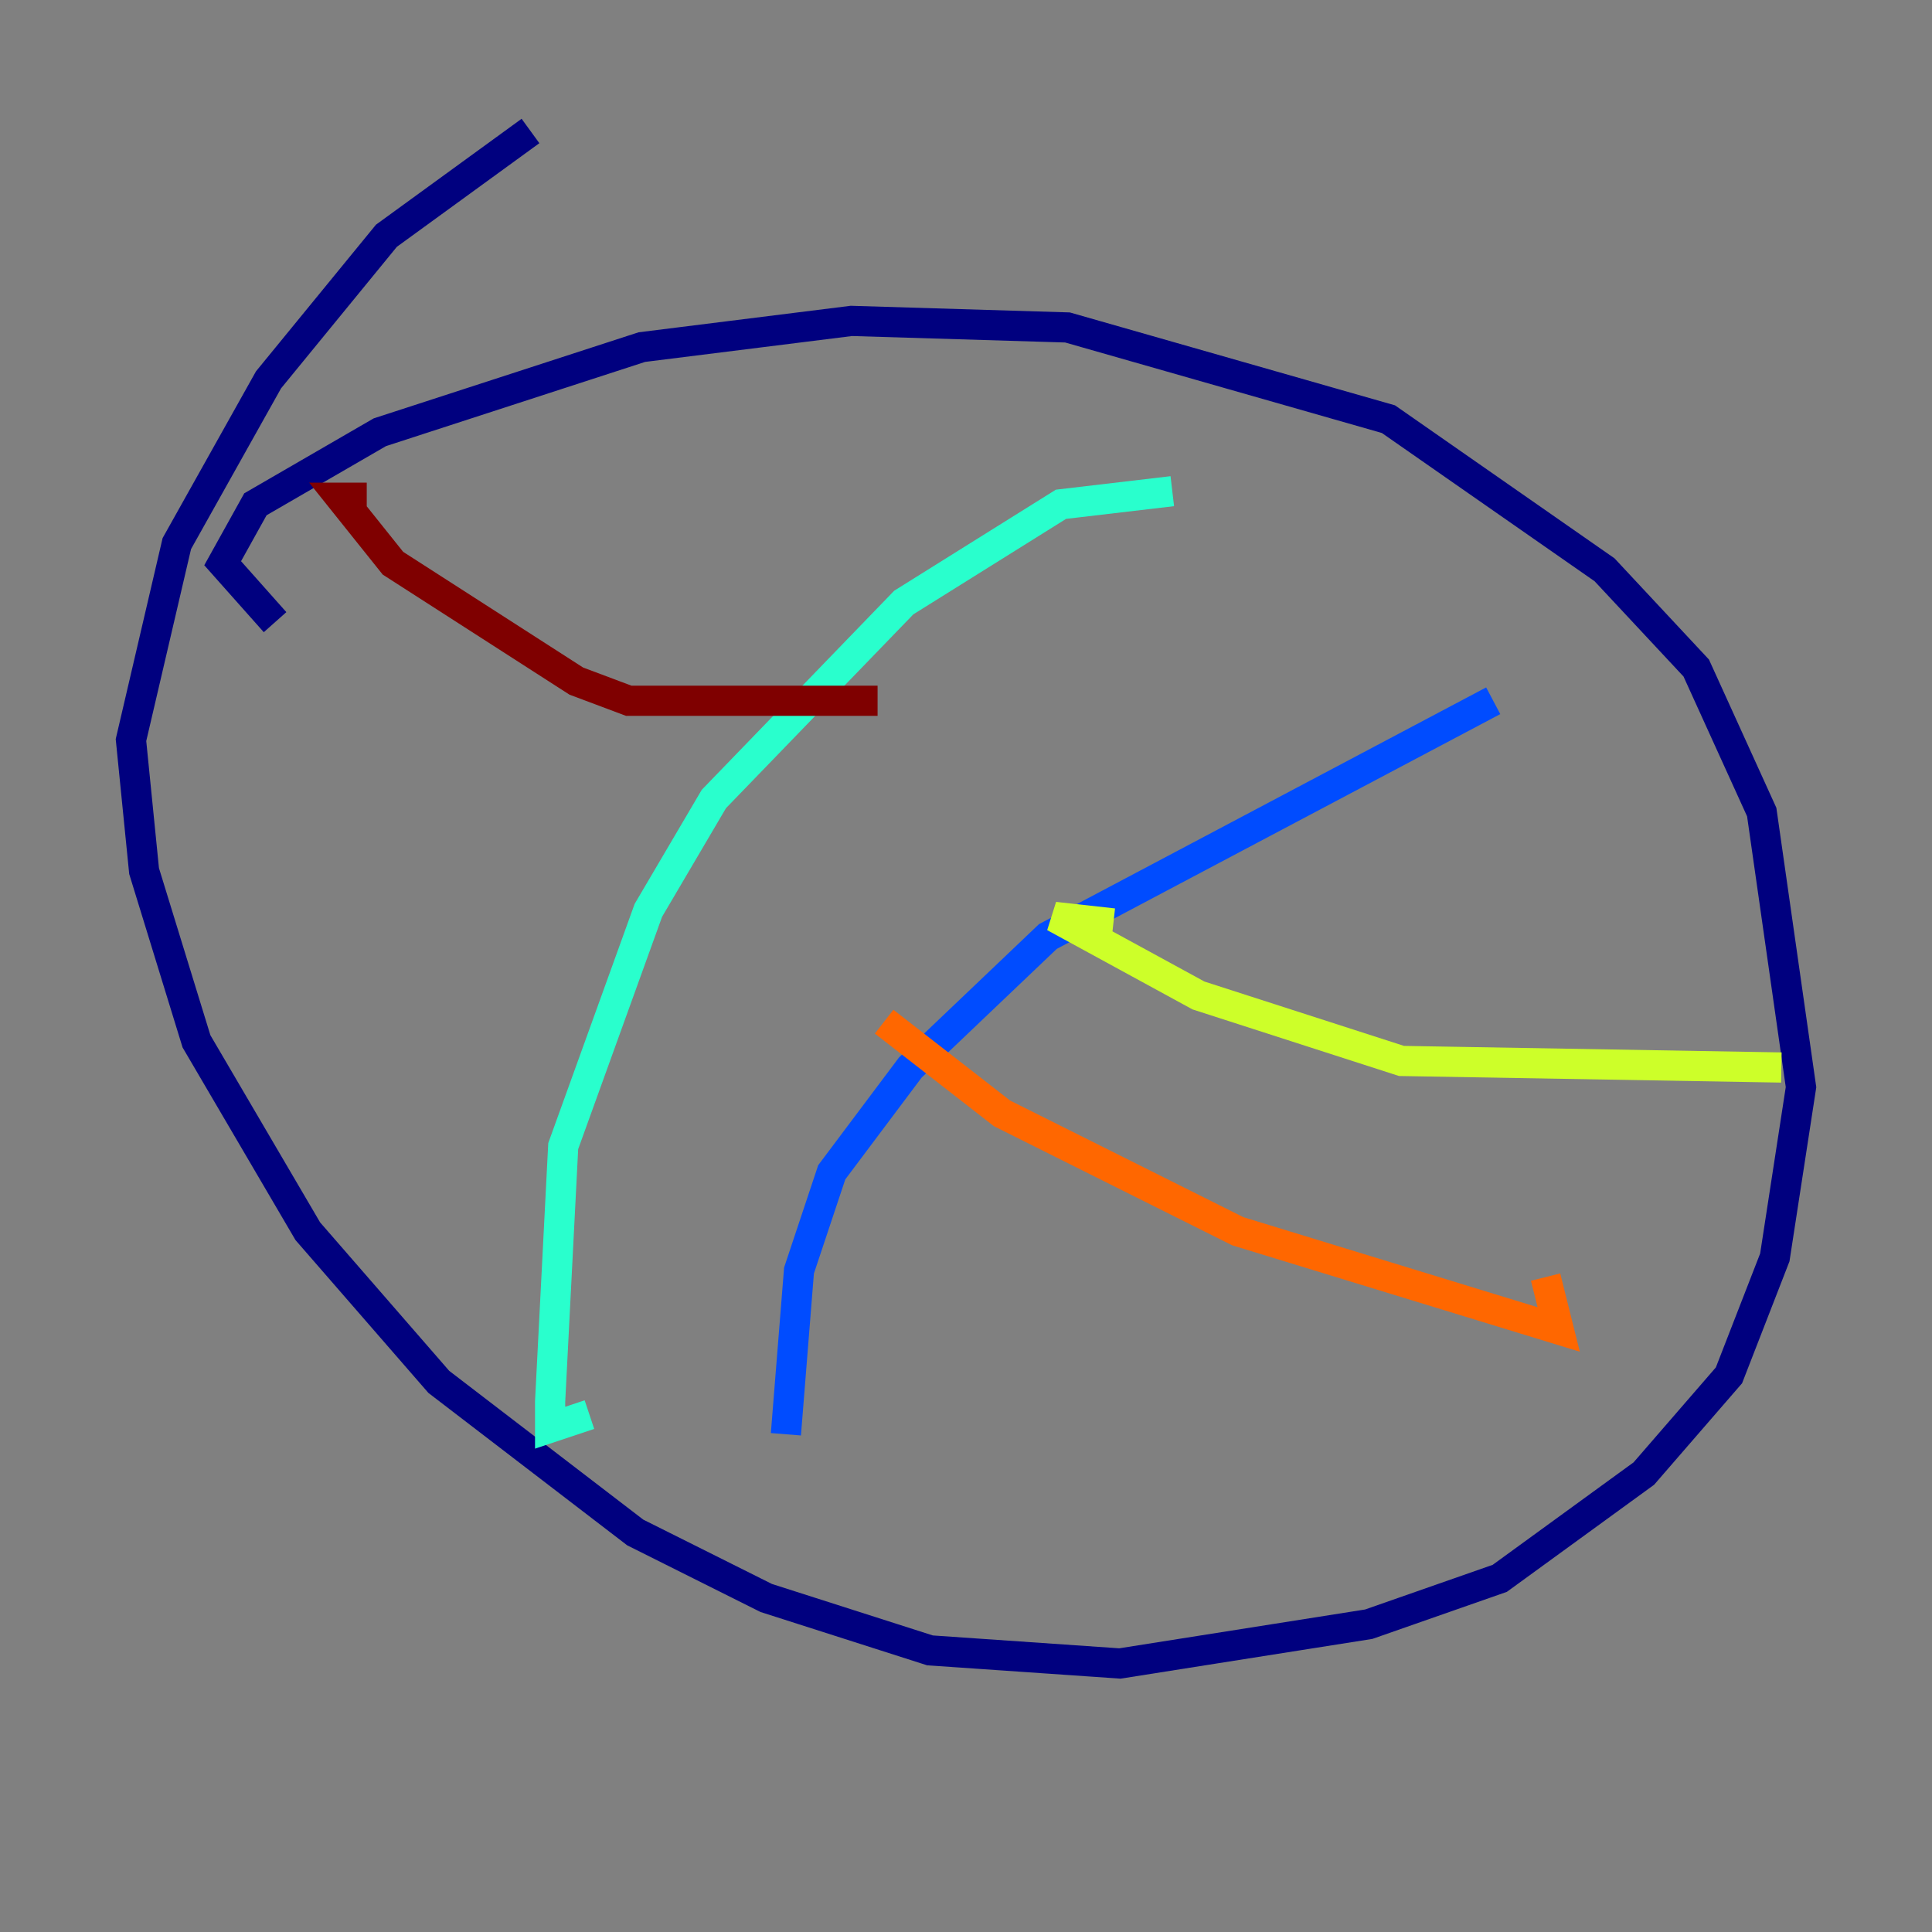 <?xml version="1.0" encoding="utf-8" ?>
<svg baseProfile="tiny" height="128" version="1.2" viewBox="0,0,128,128" width="128" xmlns="http://www.w3.org/2000/svg" xmlns:ev="http://www.w3.org/2001/xml-events" xmlns:xlink="http://www.w3.org/1999/xlink"><rect x="0" y="0" width="128" height="128" fill="#808080" stroke="none"/><defs /><polyline fill="none" points="35.146,8.678 25.6,15.62 17.79,25.166 11.715,36.014 8.678,49.031 9.546,57.709 13.017,68.99 20.393,81.573 29.071,91.552 42.088,101.532 50.766,105.871 61.614,109.342 74.197,110.21 90.685,107.607 99.363,104.57 108.909,97.627 114.549,91.119 117.586,83.308 119.322,72.027 116.719,53.803 112.38,44.258 106.305,37.749 91.986,27.77 70.725,21.695 56.407,21.261 42.522,22.997 25.166,28.637 16.922,33.41 14.752,37.315 18.224,41.22" stroke="#00007f" stroke-width="2" /><polyline fill="none" points="98.929,46.427 69.424,62.047 60.312,70.725 55.105,77.668 52.936,84.176 52.068,95.024" stroke="#004cff" stroke-width="2" /><polyline fill="none" points="77.668,32.542 70.291,33.41 59.878,39.919 47.295,52.936 42.956,60.312 37.315,75.932 36.447,92.854 36.447,94.59 39.051,93.722" stroke="#29ffcd" stroke-width="2" /><polyline fill="none" points="118.02,70.725 92.854,70.291 79.403,65.953 69.858,60.746 73.763,61.18" stroke="#cdff29" stroke-width="2" /><polyline fill="none" points="102.4,84.61 103.268,88.081 82.007,81.573 66.386,73.763 58.576,67.688" stroke="#ff6700" stroke-width="2" /><polyline fill="none" points="58.142,46.427 41.654,46.427 38.183,45.125 26.034,37.315 22.563,32.976 24.298,32.976" stroke="#7f0000" stroke-width="2" /></svg>